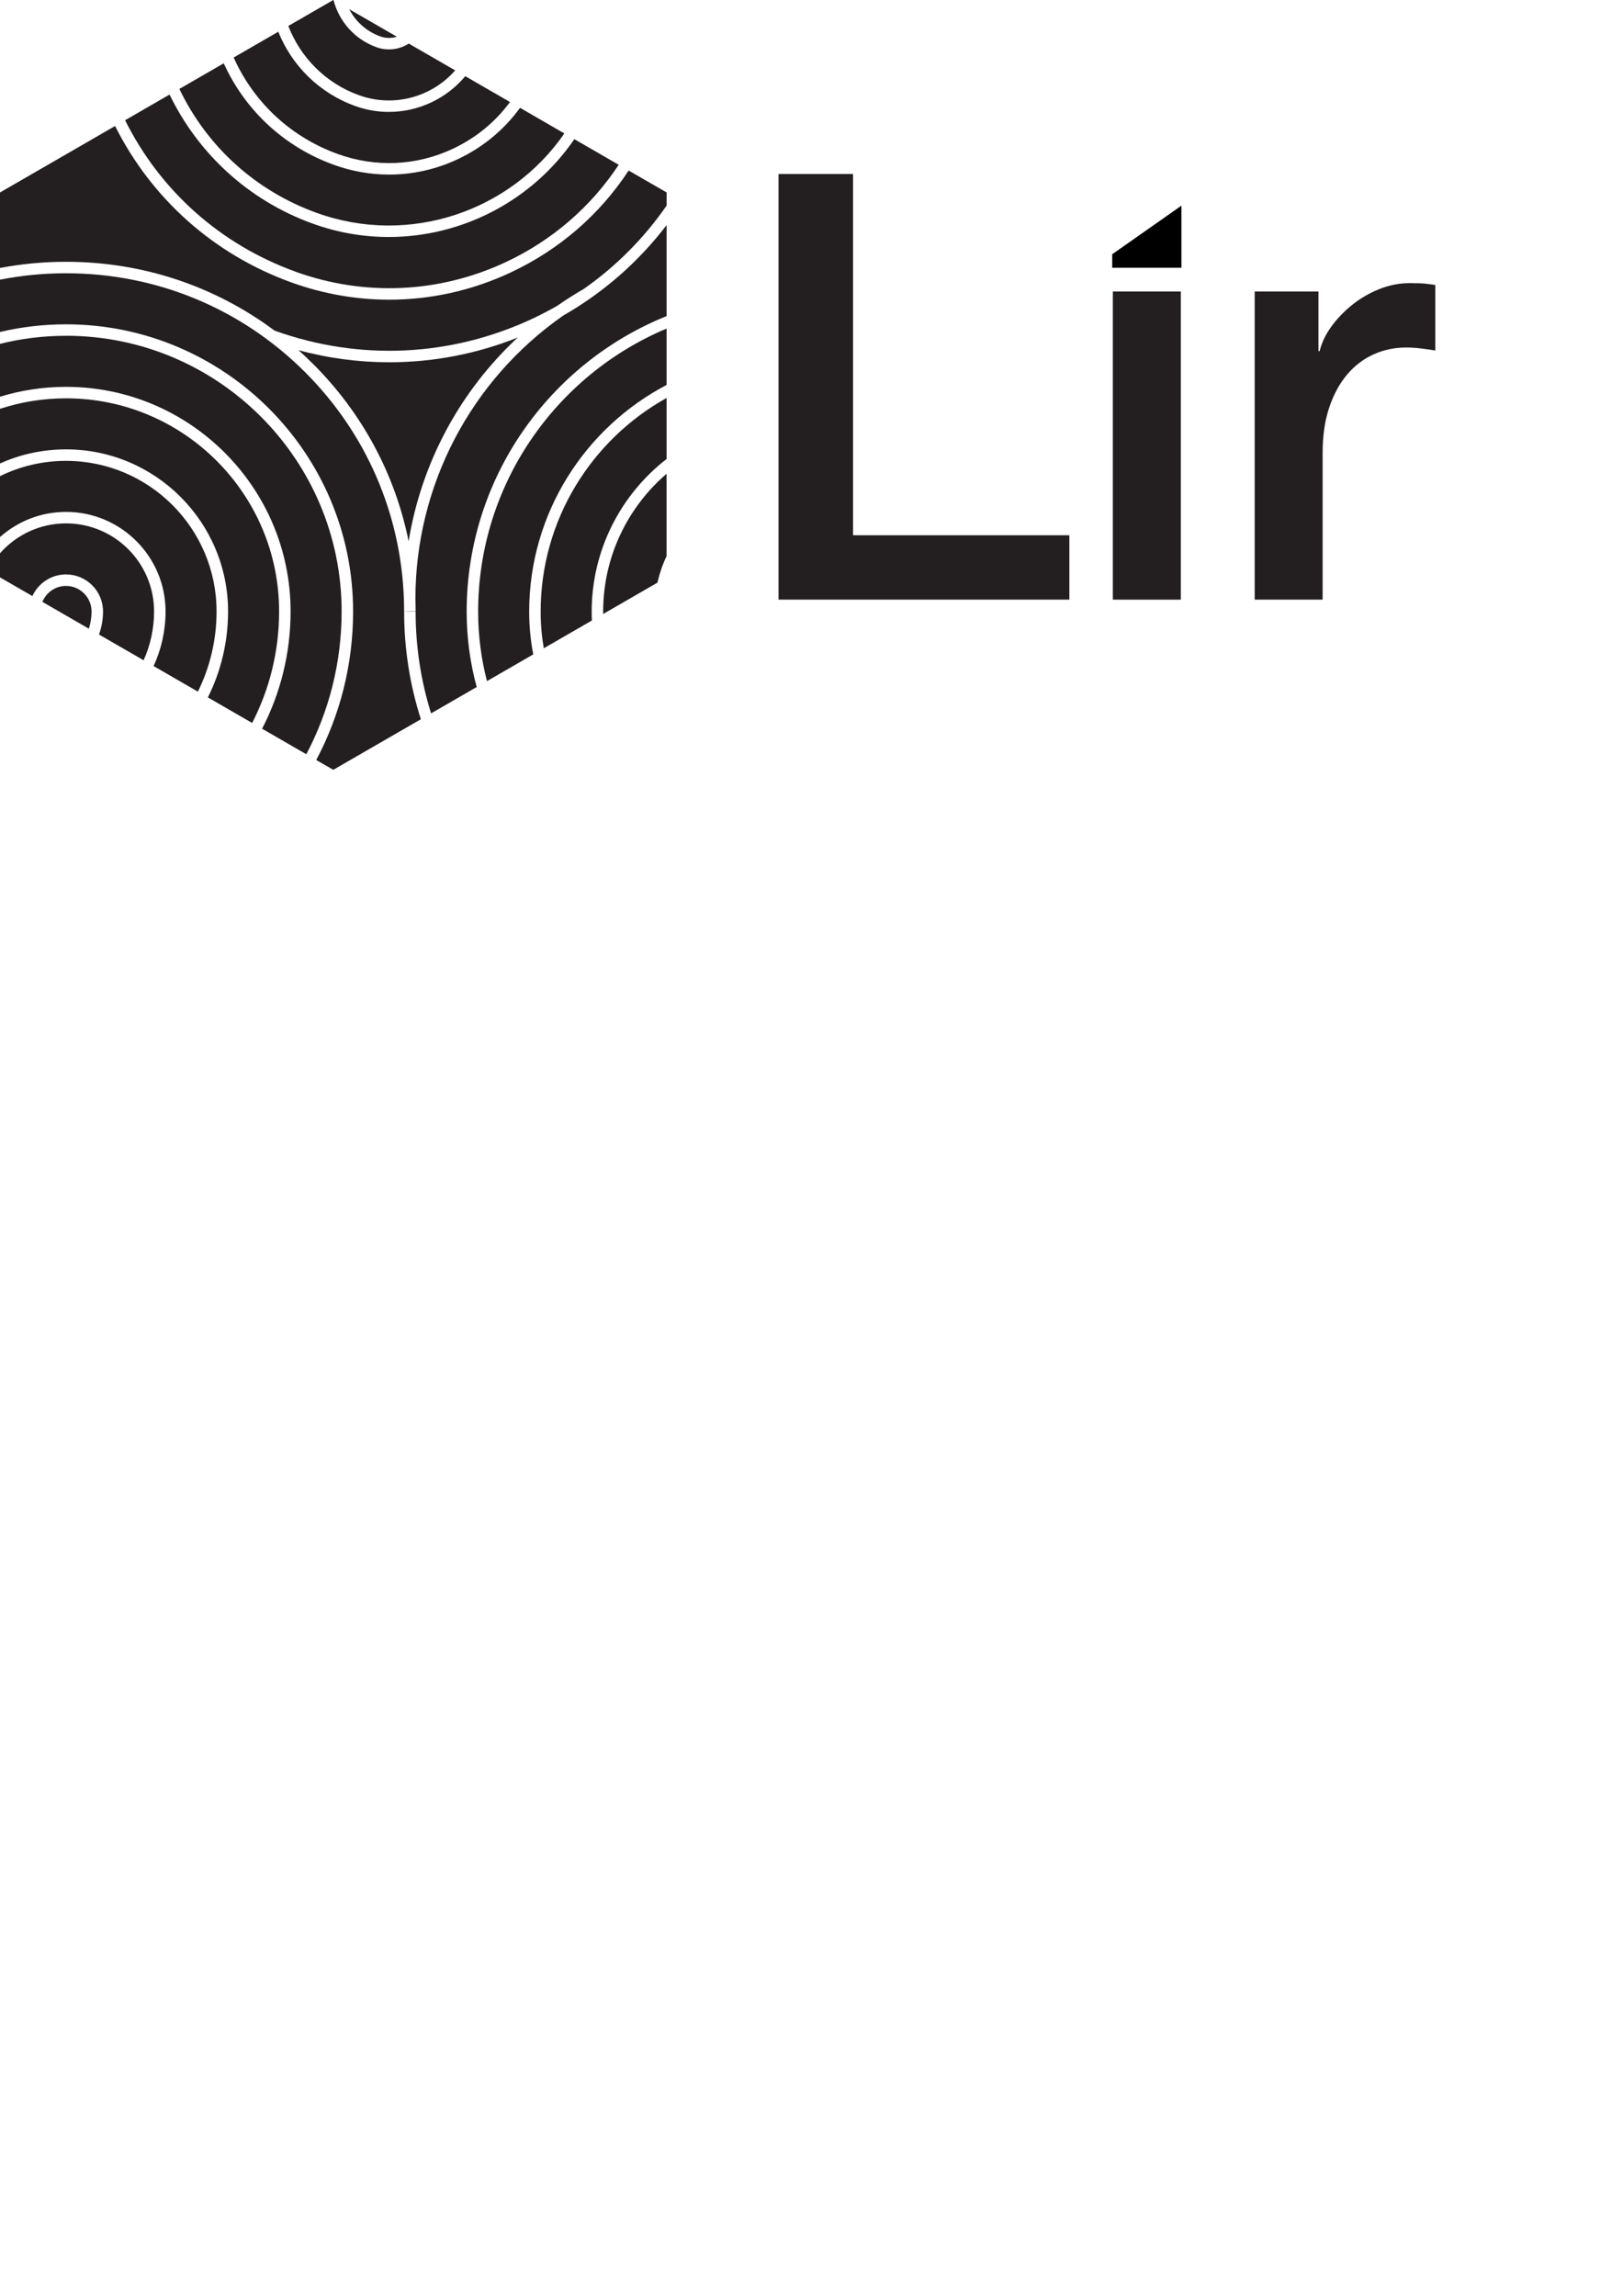 <?xml version="1.0" encoding="UTF-8"?>
<svg id="Layer_1" xmlns="http://www.w3.org/2000/svg" version="1.1" viewBox="0 0 595.28 841.89">
  <!-- Generator: Adobe Illustrator 29.1.0, SVG Export Plug-In . SVG Version: 2.1.0 Build 142)  -->
  <defs>
    <style>
      .st0 {
        fill: #231f20;
      }
    </style>
  </defs>
  <g>
    <path class="st0" d="M24.22,191.93c-9.63,0-18.3,4.24-24.22,10.96v8.84l11.88,6.86c2.14-4.68,6.86-7.94,12.34-7.94,7.49,0,13.57,6.09,13.57,13.57,0,2.97-.52,5.83-1.48,8.47l16.36,9.44c2.47-5.47,3.84-11.54,3.84-17.91,0-17.81-14.48-32.29-32.29-32.29Z"/>
    <path class="st0" d="M24.22,169c-8.68,0-16.9,2.01-24.22,5.61v22.33c6.45-5.73,14.93-9.22,24.22-9.22,20.13,0,36.5,16.38,36.5,36.5,0,7.15-1.57,13.94-4.39,20.03l16.25,9.38c4.39-8.88,6.85-18.86,6.85-29.41,0-30.45-24.77-55.22-55.22-55.22Z"/>
    <path class="st0" d="M108.27,99.6c25.41,9.19,52.87,7.94,77.3-3.51,17.06-8,31.23-20.31,41.36-35.66l-16.28-9.4c-15.38,22.51-41.09,35.88-68.07,35.88-9.28,0-18.71-1.58-27.92-4.92l1.43-3.96-1.44,3.96c-23.91-8.65-42.16-26.05-52.46-47.31l-16.31,9.41c12.94,25.94,35.01,45.58,62.41,55.5Z"/>
    <path class="st0" d="M24.22,214.86c-3.92,0-7.28,2.43-8.67,5.85l17.04,9.84c.64-2,.99-4.12.99-6.32,0-5.16-4.2-9.36-9.36-9.36Z"/>
    <path class="st0" d="M131.67,34.91c12.85,4.65,26.78.61,35.28-9.1l-17.01-9.82c-2.16,1.37-4.7,2.13-7.3,2.13-1.53,0-3.09-.26-4.61-.82-8.05-2.91-13.7-9.55-15.71-17.26l-.08-.04-16.49,9.52c4.4,11.4,13.53,20.92,25.91,25.4Z"/>
    <path class="st0" d="M206.99,48.93l-16.25-9.39c-5.83,8.03-13.63,14.51-22.85,18.84-8.01,3.76-16.57,5.64-25.16,5.64-6.83,0-13.67-1.19-20.28-3.58-17.83-6.45-32.07-19.44-40.09-36.57-.1-.22-.2-.44-.29-.66l-16.28,9.4c10.21,21.26,28.04,37.38,50.3,45.43,34.07,12.32,71.23-.59,90.91-29.11Z"/>
    <path class="st0" d="M139.47,13.35c2.04.74,4.16.72,6.07.1l-17.45-10.07c2.32,4.47,6.27,8.12,11.38,9.97Z"/>
    <path class="st0" d="M123.87,56.47c13.88,5.03,28.88,4.35,42.22-1.91,8.44-3.96,15.58-9.84,20.96-17.15l-16.4-9.47c-6.92,8.28-17.25,13.1-28.04,13.1-4.12,0-8.29-.7-12.38-2.18-13.35-4.83-23.25-14.99-28.17-27.22l-16.36,9.45c.14.33.29.66.45.99,7.55,16.12,20.95,28.33,37.72,34.39Z"/>
    <path class="st0" d="M24.22,146.07c-8.45,0-16.59,1.35-24.22,3.85v20.04c7.4-3.33,15.6-5.17,24.22-5.17,32.77,0,59.43,26.66,59.43,59.43,0,11.32-2.67,22.03-7.4,31.53l16.23,9.37c6.32-12.27,9.89-26.17,9.89-40.9,0-43.1-35.06-78.15-78.15-78.15Z"/>
    <path class="st0" d="M189.92,123.76s-.03.01-.04.02c-15.17,6.04-31.1,9.07-47.1,9.07-11.16,0-22.34-1.47-33.3-4.44,1.85,1.65,3.66,3.36,5.43,5.13,18.02,18.02,30.02,40.48,34.96,64.93,0,.01,0,.02,0,.03,4.68-28.73,18.78-54.99,40.04-74.74Z"/>
    <path class="st0" d="M206.51,115.77c-33.85,23.66-54.13,62.25-54.15,103.86.06,1.53.08,3.06.08,4.59h-2.19l-2.02.07v-.07c-.05-1.47-.07-2.93-.08-4.39-1.09-31.5-13.85-60.95-36.22-83.32-23.41-23.41-54.56-36.3-87.71-36.3-8.23,0-16.33.79-24.22,2.35v19.18c7.78-1.84,15.89-2.81,24.22-2.81,58.06,0,105.29,47.23,105.29,105.29,0,19.66-4.88,38.21-13.52,54.48l6.25,3.6,32.13-18.55c-4.04-12.57-6.14-25.84-6.14-39.44h4.21c0,12.84,1.94,25.38,5.67,37.29l16.73-9.66c-2.4-8.81-3.68-18.07-3.68-27.63,0-49.04,30.39-91.11,73.33-108.39v-33.37c-10.24,13.42-23.08,24.69-37.98,33.21Z"/>
    <path class="st0" d="M230.57,62.54c-10.55,16.09-25.37,28.99-43.22,37.36-14.19,6.65-29.36,10-44.58,10-12.09,0-24.22-2.11-35.93-6.34-28.34-10.26-51.19-30.56-64.63-57.35L0,70.58v27.69c7.9-1.5,16-2.27,24.22-2.27,27.94,0,54.5,8.85,76.47,25.24,31.12,11.19,64.7,9.64,94.61-4.38,3.03-1.42,5.99-2.96,8.87-4.6.04-.02.08-.05.13-.07,3.17-2.2,6.44-4.3,9.83-6.24h0s0,0,0,0c11.9-8.35,22.15-18.68,30.37-30.57v-4.81l-13.92-8.03Z"/>
    <path class="st0" d="M175.37,224.32c0,8.78,1.13,17.31,3.24,25.45l16.98-9.8c-.99-5.06-1.5-10.3-1.5-15.65,0-36.08,20.46-67.47,50.4-83.16v-20.67c-40.56,17.02-69.12,57.15-69.12,103.83Z"/>
    <path class="st0" d="M24.22,123.14c-8.35,0-16.45,1.02-24.22,2.95v19.4c7.66-2.36,15.8-3.63,24.22-3.63,45.41,0,82.36,36.95,82.36,82.36,0,15.49-3.77,30.12-10.45,43.01l16.22,9.36c8.27-15.65,12.95-33.48,12.95-52.38,0-55.74-45.35-101.08-101.08-101.08Z"/>
    <path class="st0" d="M221.23,224.32c0,.28,0,.56,0,.83l19.9-11.49c.77-3.39,1.89-6.64,3.35-9.72v-30.2c-14.23,12.24-23.26,30.37-23.26,50.57Z"/>
    <path class="st0" d="M198.3,224.32c0,4.57.4,9.05,1.15,13.41l17.65-10.19c-.06-1.07-.08-2.15-.08-3.23,0-22.74,10.77-43.02,27.47-56v-22.37c-27.53,15.31-46.19,44.71-46.19,78.37Z"/>
  </g>
  <g>
    <g>
      <path class="st0" d="M285.55,63.82h27.32v132.46h79.35v23.61h-106.67V63.82Z"/>
      <path class="st0" d="M408.17,106.89h24.92v113.01h-24.92v-113.01Z"/>
      <path class="st0" d="M460.19,106.89h23.39v21.86h.44c.73-3.06,2.15-6.04,4.26-8.96,2.11-2.91,4.66-5.57,7.65-7.98,2.98-2.4,6.3-4.33,9.95-5.79,3.64-1.46,7.36-2.19,11.15-2.19,2.91,0,4.92.08,6.01.22,1.09.15,2.22.29,3.39.44v24.04c-1.75-.29-3.54-.55-5.36-.76-1.82-.22-3.61-.33-5.36-.33-4.23,0-8.2.84-11.91,2.51-3.72,1.68-6.96,4.15-9.73,7.43-2.77,3.28-4.96,7.32-6.56,12.13-1.61,4.81-2.4,10.35-2.4,16.61v53.77h-24.92v-113.01Z"/>
    </g>
    <polygon points="433.31 75.42 407.94 93.23 407.94 98.19 433.31 98.19 433.31 75.42"/>
  </g>
</svg>